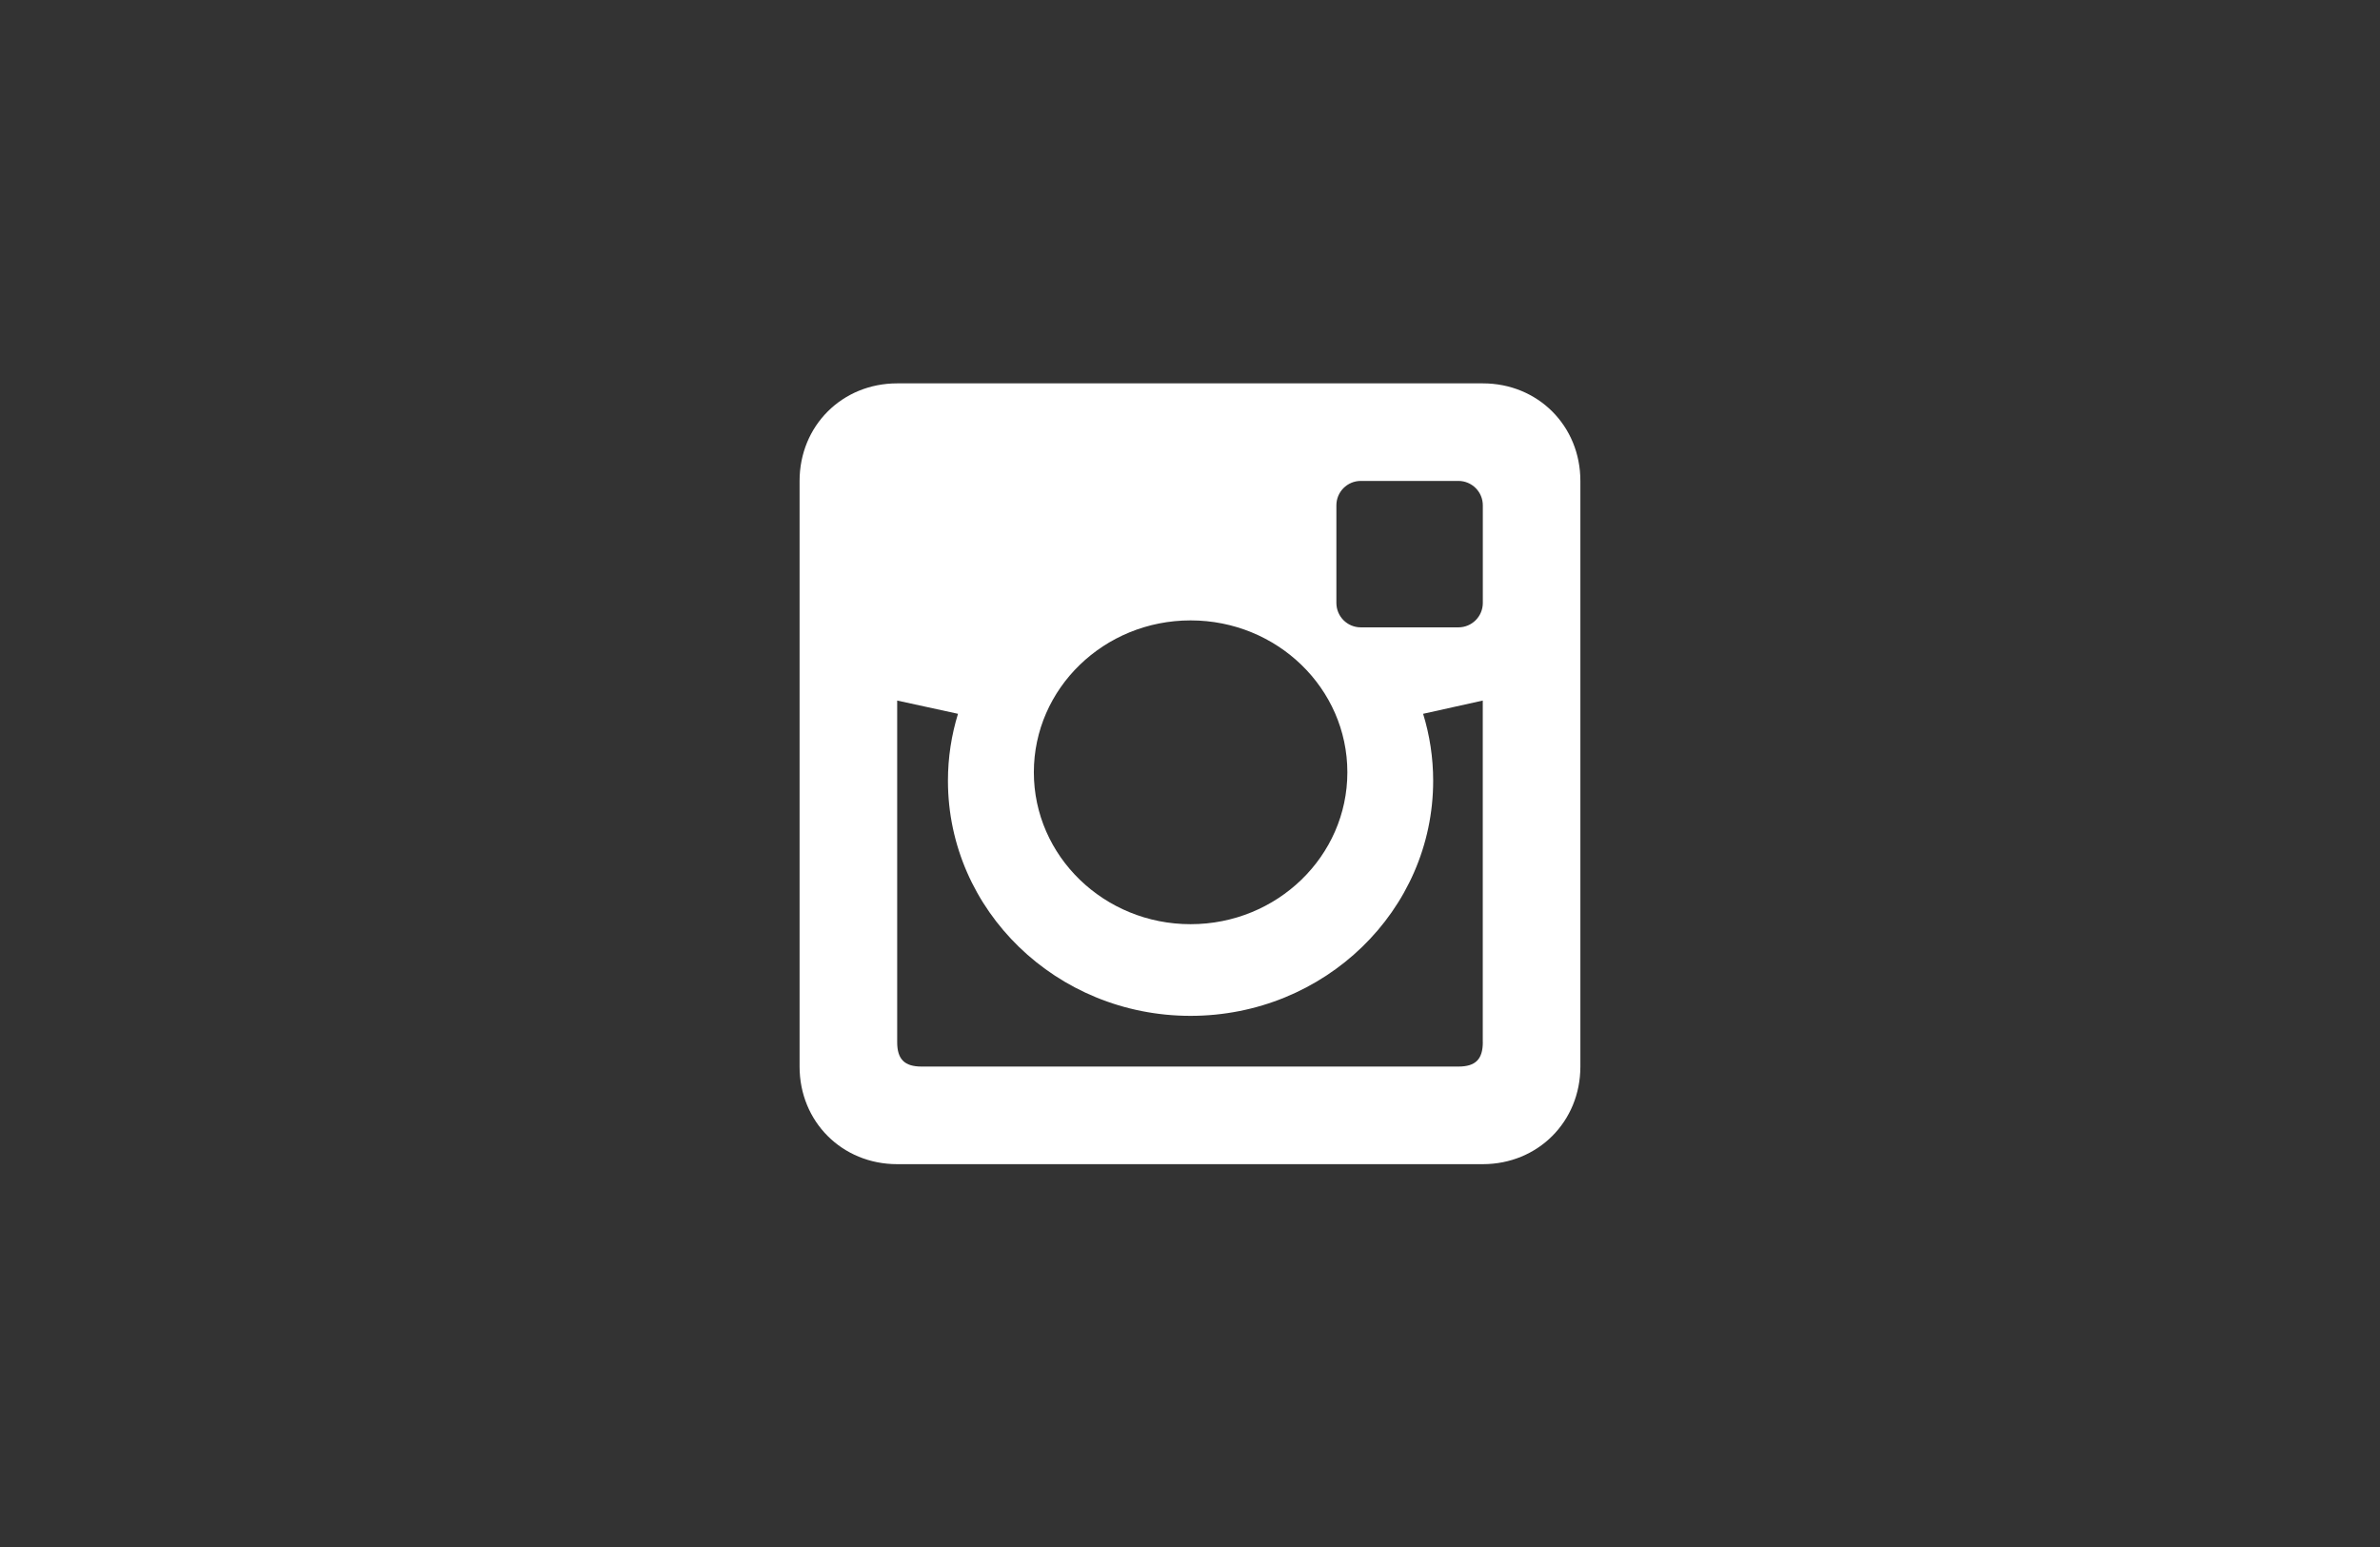 <?xml version="1.0" encoding="utf-8"?>
<!-- Generator: Adobe Illustrator 15.0.0, SVG Export Plug-In . SVG Version: 6.00 Build 0)  -->
<!DOCTYPE svg PUBLIC "-//W3C//DTD SVG 1.1//EN" "http://www.w3.org/Graphics/SVG/1.1/DTD/svg11.dtd">
<svg version="1.1" id="Ebene_1" xmlns="http://www.w3.org/2000/svg" xmlns:xlink="http://www.w3.org/1999/xlink" x="0px" y="0px"
	 width="2000px" height="1300px" viewBox="0 0 2000 1300" enable-background="new 0 0 2000 1300" xml:space="preserve">
<rect x="0" y="0" width="2000" height="1300" fill="#333333" stroke="none"/>
<g id="Flat_copy">
	<g>
	</g>
	<path fill="#FFFFFF" d="M1246.065,322.156H753.935c-46.313,0-82.022,35.709-82.022,82.021v492.091
		c0,46.313,35.71,82.022,82.022,82.022h492.091c46.313,0,82.021-35.71,82.021-82.022V404.178
		C1328.088,357.825,1292.338,322.156,1246.065,322.156z M1000.487,521.341c72.76,0,131.747,57.159,131.747,127.644
		s-58.987,127.644-131.747,127.644c-72.719,0-131.706-57.2-131.706-127.644C868.781,578.459,927.769,521.341,1000.487,521.341z
		 M1246.065,875.753c0,14.382-6.134,20.516-20.516,20.516h-451.1c-14.341,0-20.516-6.134-20.516-20.516V588.697l51.106,11.131
		c-5.484,17.834-8.45,36.685-8.45,56.266c0,109.037,91.325,197.56,203.856,197.56c112.612,0,203.896-88.481,203.896-197.56
		c0-19.581-2.966-38.432-8.45-56.266l50.131-11.131v287.056H1246.065z M1246.065,506.675c0,11.335-9.181,20.516-20.516,20.516
		h-82.021c-11.334,0-20.516-9.181-20.516-20.516v-82.021c0-11.335,9.182-20.516,20.516-20.516h82.021
		c11.335,0,20.516,9.181,20.516,20.516V506.675L1246.065,506.675z"/>
</g>
</svg>
